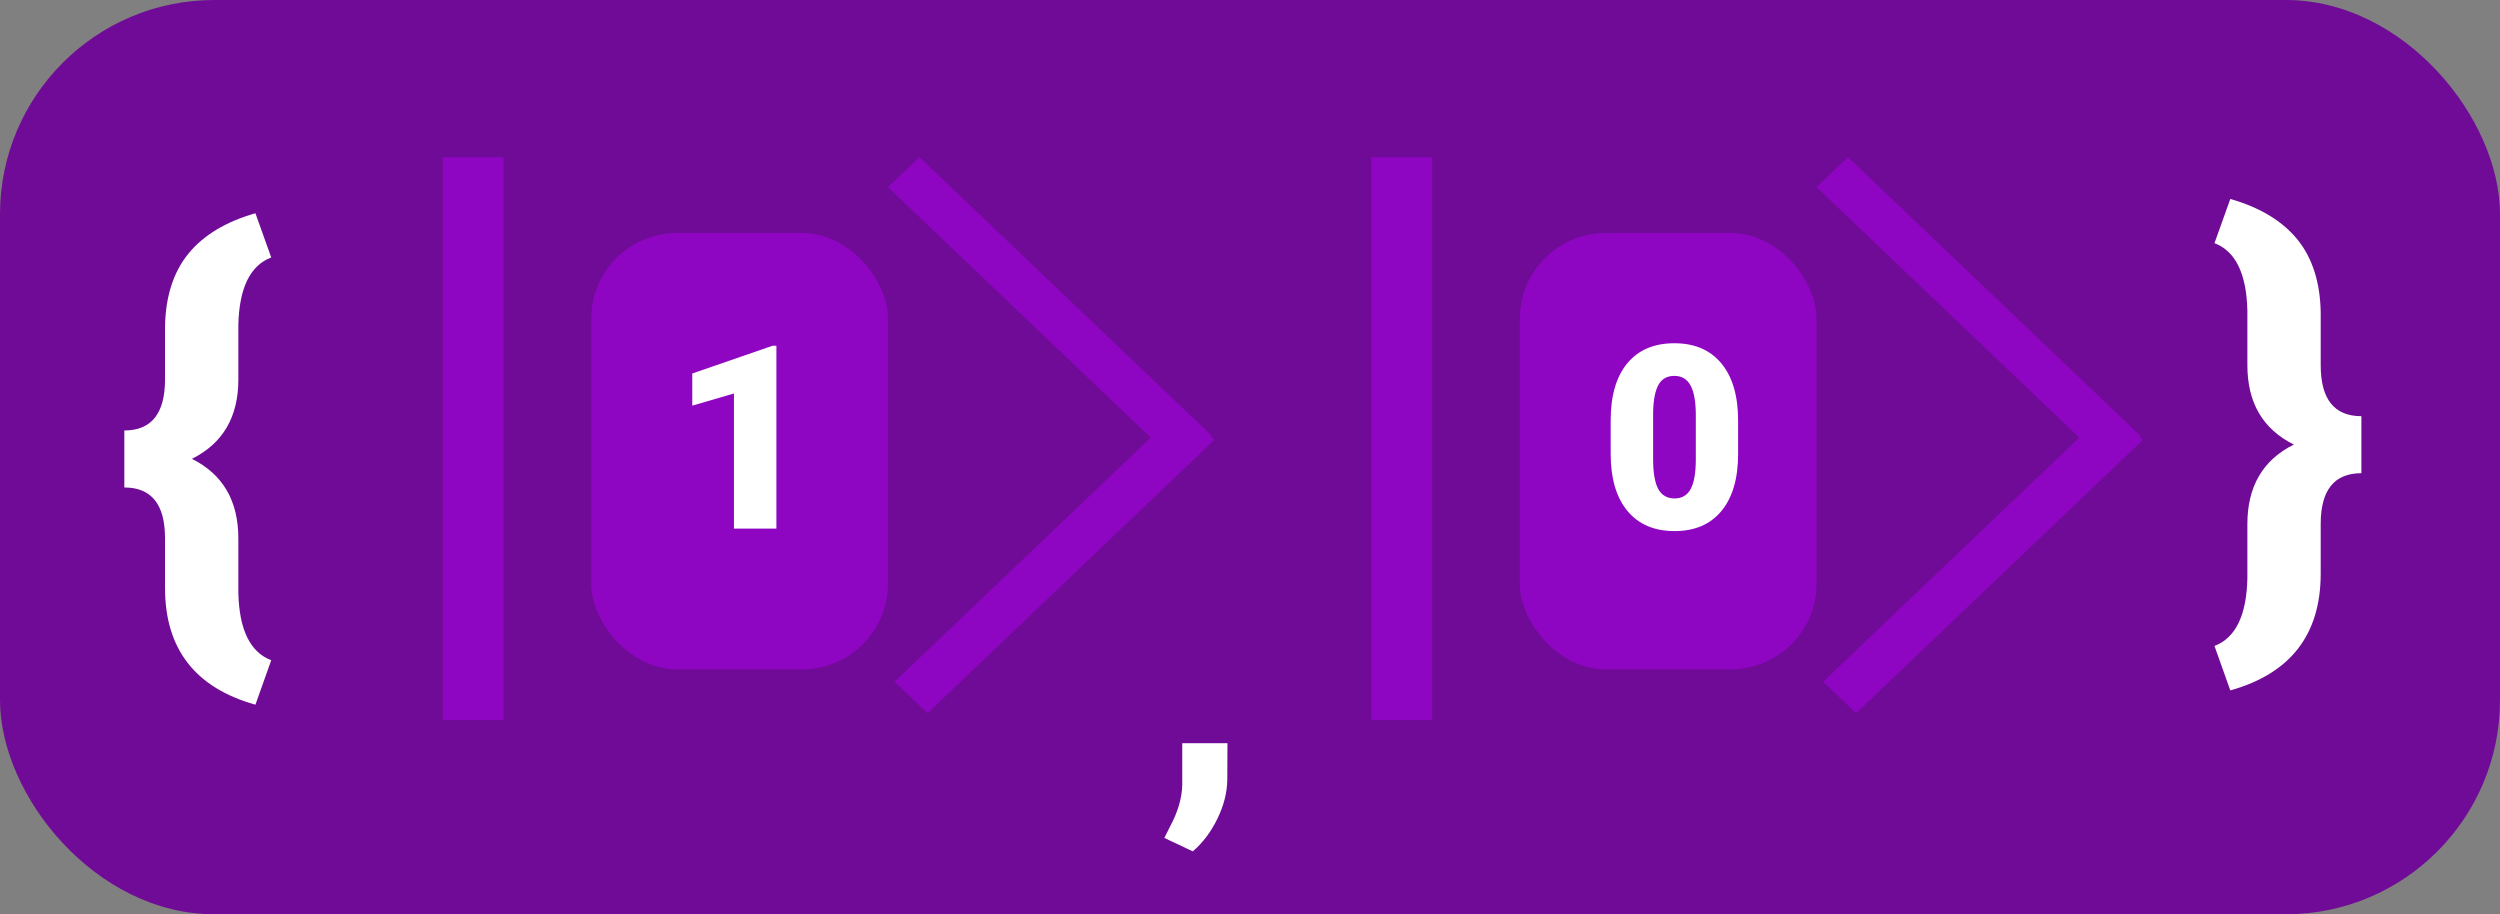 <svg width="175" height="64" viewBox="0 0 175 64" fill="none" xmlns="http://www.w3.org/2000/svg">
<rect x="0" y="0" width="175" height="64" fill="#808080" stroke="none"/>
<rect width="175" height="64" rx="15" fill="#700B97"/>
<rect x="41.386" y="16.311" width="20.772" height="30.541" rx="6" fill="#8E05C2"/>
<rect x="31" y="11" width="4.249" height="39.393" fill="#8E05C2"/>
<rect width="3.043" height="28.271" transform="matrix(0.724 -0.69 0.724 0.69 62.157 13.1)" fill="#8E05C2"/>
<rect width="3.191" height="27.723" transform="matrix(0.724 0.69 -0.724 0.69 82.691 28.592)" fill="#8E05C2"/>
<path d="M54.348 37H51.377V27.543L48.459 28.395V26.145L54.075 24.203H54.348V37Z" fill="white"/>
<rect x="106.386" y="16.311" width="20.772" height="30.541" rx="6" fill="#8E05C2"/>
<rect x="96" y="11" width="4.249" height="39.393" fill="#8E05C2"/>
<rect width="3.043" height="28.271" transform="matrix(0.724 -0.69 0.724 0.69 127.157 13.1)" fill="#8E05C2"/>
<rect width="3.191" height="27.723" transform="matrix(0.724 0.69 -0.724 0.69 147.691 28.592)" fill="#8E05C2"/>
<path d="M121.668 31.77C121.668 33.499 121.278 34.832 120.499 35.77C119.726 36.707 118.633 37.176 117.221 37.176C115.797 37.176 114.695 36.704 113.916 35.761C113.137 34.817 112.747 33.487 112.747 31.77V29.433C112.747 27.704 113.134 26.371 113.907 25.434C114.687 24.496 115.785 24.027 117.203 24.027C118.621 24.027 119.72 24.499 120.499 25.442C121.278 26.386 121.668 27.719 121.668 29.441V31.77ZM118.706 29.055C118.706 28.135 118.586 27.449 118.346 26.998C118.105 26.541 117.725 26.312 117.203 26.312C116.693 26.312 116.321 26.523 116.087 26.945C115.858 27.367 115.735 28.006 115.718 28.861V32.131C115.718 33.086 115.838 33.786 116.078 34.231C116.318 34.671 116.699 34.891 117.221 34.891C117.725 34.891 118.097 34.677 118.337 34.249C118.577 33.815 118.7 33.139 118.706 32.219V29.055Z" fill="white"/>
<path d="M83.496 59.594L81.504 58.656L81.902 57.859C82.449 56.844 82.734 55.875 82.758 54.953V52.023H85.922L85.91 54.566C85.902 55.465 85.672 56.379 85.219 57.309C84.766 58.238 84.191 59 83.496 59.594Z" fill="white"/>
<path d="M17.879 49.328C13.66 48.145 11.551 45.42 11.551 41.154V37.674C11.551 35.307 10.602 34.123 8.703 34.123V30.133C10.602 30.133 11.551 28.943 11.551 26.564V22.873C11.586 20.764 12.131 19.059 13.185 17.758C14.252 16.457 15.816 15.514 17.879 14.928L18.986 18.021C17.51 18.584 16.742 20.16 16.684 22.75V26.564C16.684 29.189 15.6 31.041 13.432 32.119C15.6 33.197 16.684 35.055 16.684 37.691V41.488C16.742 44.078 17.51 45.654 18.986 46.217L17.879 49.328Z" fill="white"/>
<path d="M156.121 48.328C160.34 47.145 162.449 44.42 162.449 40.154V36.674C162.449 34.307 163.398 33.123 165.297 33.123V29.133C163.398 29.133 162.449 27.943 162.449 25.564V21.873C162.414 19.764 161.869 18.059 160.814 16.758C159.748 15.457 158.184 14.514 156.121 13.928L155.014 17.021C156.49 17.584 157.258 19.16 157.316 21.75V25.564C157.316 28.189 158.4 30.041 160.568 31.119C158.4 32.197 157.316 34.055 157.316 36.691V40.488C157.258 43.078 156.49 44.654 155.014 45.217L156.121 48.328Z" fill="white"/>
</svg>
